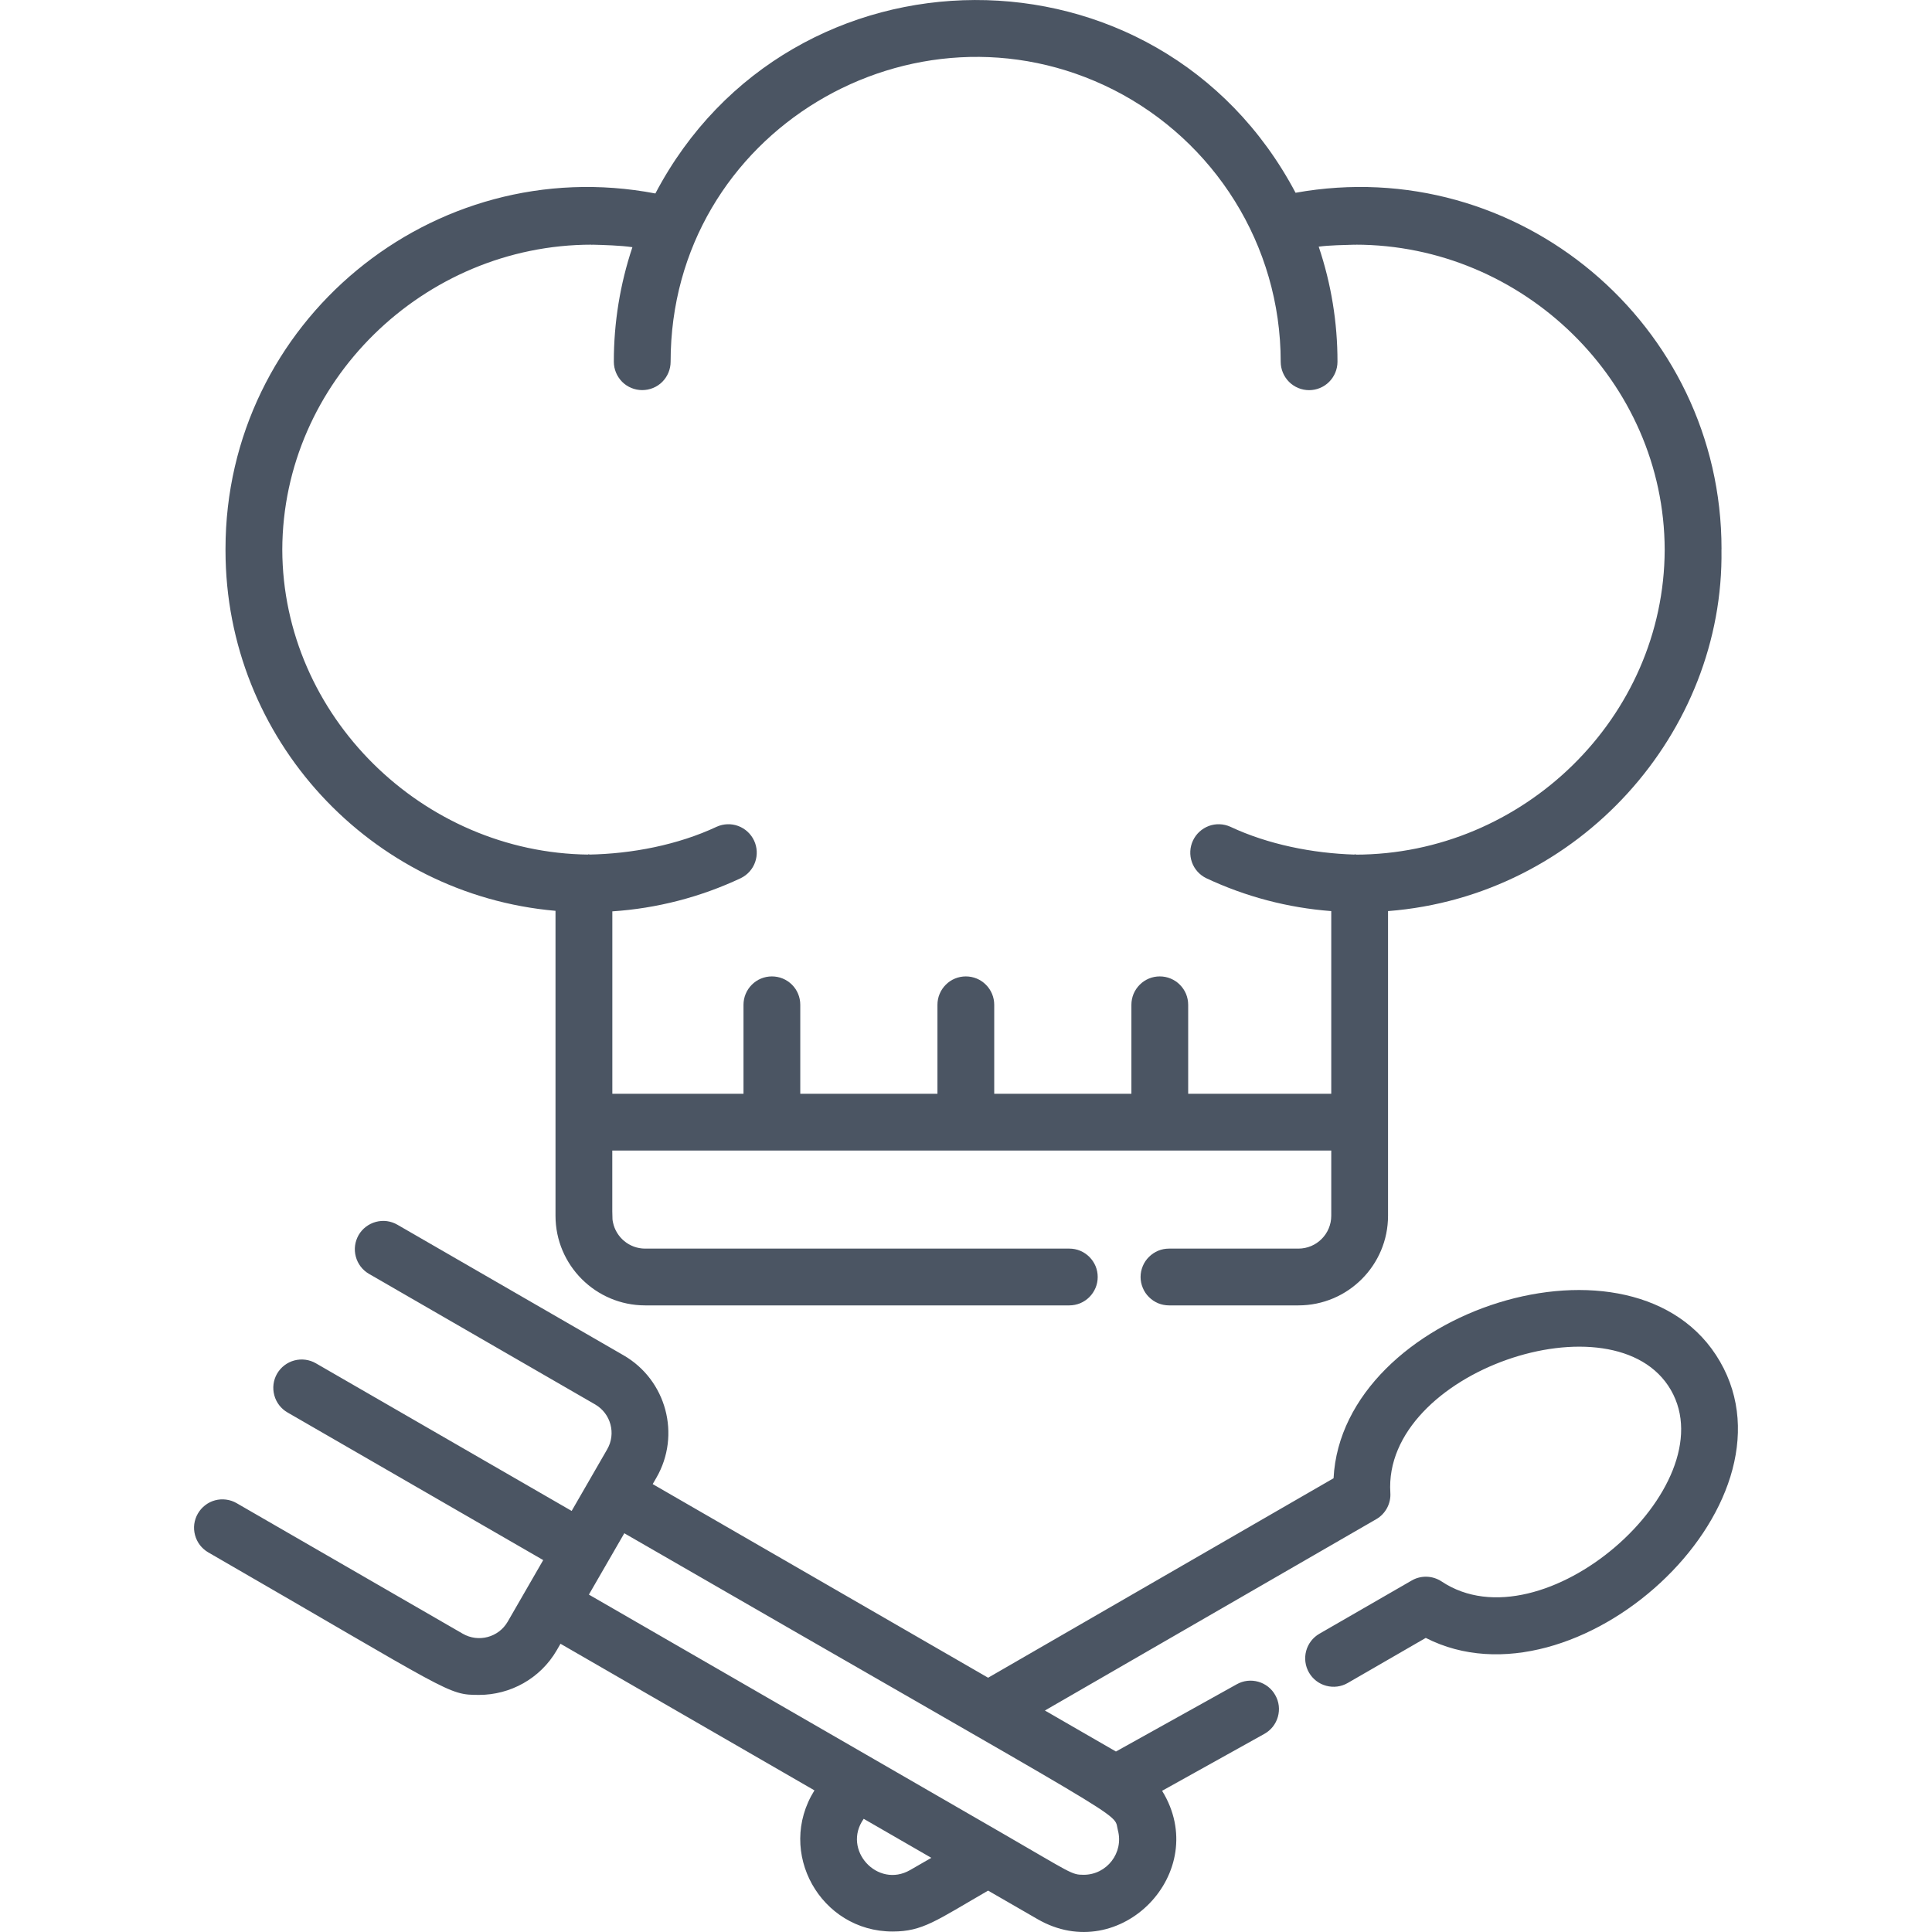 <svg width="36" height="36" viewBox="0 0 36 36" fill="none" xmlns="http://www.w3.org/2000/svg">
<g clip-path="url(#clip0_0_1951)">
<path d="M25.239 15.924C25.244 15.924 25.249 15.924 25.253 15.925C25.299 15.91 25.221 15.921 25.239 15.924ZM10.969 15.924C10.917 15.906 11.027 15.925 10.969 15.924V15.924Z" fill="#4B5563"/>
<path d="M10.351 16.972V22.654C10.351 23.575 11.101 24.324 12.022 24.324H19.925C19.995 24.324 20.063 24.31 20.128 24.284C20.192 24.257 20.25 24.218 20.299 24.169C20.348 24.12 20.387 24.061 20.414 23.997C20.441 23.933 20.454 23.864 20.454 23.795C20.454 23.725 20.441 23.657 20.414 23.592C20.387 23.528 20.348 23.47 20.299 23.421C20.25 23.372 20.192 23.333 20.128 23.306C20.063 23.279 19.995 23.266 19.925 23.266H12.022C11.726 23.266 11.479 23.055 11.422 22.777C11.405 22.694 11.409 22.762 11.409 21.439H24.806V22.654C24.806 22.991 24.532 23.266 24.194 23.266H21.783C21.713 23.266 21.644 23.279 21.58 23.306C21.516 23.333 21.458 23.372 21.409 23.421C21.359 23.47 21.32 23.528 21.294 23.592C21.267 23.657 21.253 23.725 21.253 23.795C21.253 23.864 21.267 23.933 21.294 23.997C21.32 24.061 21.359 24.12 21.409 24.169C21.458 24.218 21.516 24.257 21.58 24.284C21.644 24.31 21.713 24.324 21.783 24.324H24.194C25.115 24.324 25.864 23.575 25.864 22.654V16.977C29.435 16.699 32.129 13.643 32.077 10.242C32.077 10.237 32.078 10.232 32.078 10.227C32.078 6.047 28.287 2.847 24.141 3.592C21.592 -1.224 14.726 -1.174 12.212 3.605C8.053 2.813 4.202 6.007 4.202 10.227C4.202 10.232 4.202 10.237 4.202 10.242C4.202 10.247 4.202 10.251 4.202 10.256C4.202 13.774 6.91 16.671 10.351 16.972ZM11.026 4.559C11.253 4.565 11.561 4.573 11.784 4.606C11.554 5.294 11.437 6.015 11.438 6.74C11.438 6.881 11.494 7.015 11.593 7.115C11.692 7.214 11.827 7.269 11.967 7.269C12.107 7.269 12.242 7.214 12.341 7.115C12.44 7.015 12.496 6.881 12.496 6.74C12.496 2.456 17.027 -0.211 20.753 1.675C22.622 2.626 23.864 4.56 23.864 6.74C23.864 6.881 23.92 7.015 24.019 7.115C24.118 7.214 24.253 7.27 24.393 7.27C24.534 7.27 24.668 7.214 24.767 7.115C24.866 7.015 24.922 6.881 24.922 6.74C24.923 6.011 24.805 5.287 24.572 4.596C24.771 4.569 25.053 4.565 25.254 4.559C28.383 4.559 31.011 7.114 31.019 10.242C31.011 13.369 28.383 15.925 25.253 15.925C25.246 15.925 25.242 15.924 25.239 15.924C24.459 15.9 23.628 15.735 22.925 15.405C22.798 15.348 22.654 15.343 22.524 15.391C22.394 15.44 22.288 15.537 22.229 15.663C22.17 15.789 22.163 15.932 22.209 16.064C22.255 16.195 22.351 16.302 22.475 16.363C23.209 16.708 23.998 16.916 24.806 16.977V20.381H22.14V18.723C22.14 18.653 22.126 18.584 22.1 18.52C22.073 18.456 22.034 18.398 21.985 18.349C21.936 18.299 21.878 18.261 21.813 18.234C21.749 18.207 21.68 18.194 21.611 18.194C21.541 18.194 21.473 18.207 21.408 18.234C21.344 18.261 21.286 18.299 21.237 18.349C21.188 18.398 21.149 18.456 21.122 18.52C21.096 18.584 21.082 18.653 21.082 18.723V20.381H18.526V18.723C18.526 18.582 18.47 18.448 18.371 18.349C18.272 18.249 18.137 18.194 17.997 18.194C17.857 18.194 17.722 18.249 17.623 18.349C17.524 18.448 17.468 18.582 17.468 18.723V20.381H14.912V18.723C14.912 18.582 14.857 18.448 14.758 18.349C14.658 18.249 14.524 18.194 14.383 18.194C14.243 18.194 14.108 18.249 14.009 18.349C13.91 18.448 13.854 18.582 13.854 18.723V20.381H11.41V16.982C12.239 16.927 13.052 16.717 13.804 16.363C13.929 16.302 14.025 16.195 14.071 16.064C14.117 15.932 14.11 15.789 14.051 15.663C13.992 15.537 13.886 15.44 13.756 15.391C13.626 15.343 13.482 15.348 13.355 15.405C12.63 15.745 11.773 15.91 10.969 15.924C7.872 15.893 5.268 13.337 5.26 10.242C5.268 7.114 7.896 4.559 11.026 4.559Z" fill="#4B5563"/>
<path d="M11.026 4.559C10.974 4.576 11.083 4.559 11.026 4.559V4.559ZM25.254 4.559C25.197 4.559 25.305 4.576 25.254 4.559V4.559ZM32.05 25.371C30.49 22.668 25.01 24.42 24.849 27.545L18.412 31.262L12.162 27.654L12.231 27.535C12.691 26.738 12.417 25.714 11.619 25.254L7.405 22.821C7.345 22.786 7.279 22.764 7.21 22.754C7.141 22.745 7.071 22.75 7.004 22.768C6.937 22.786 6.874 22.817 6.819 22.859C6.763 22.901 6.717 22.954 6.682 23.014C6.648 23.075 6.625 23.141 6.616 23.21C6.607 23.279 6.612 23.349 6.63 23.416C6.648 23.483 6.679 23.546 6.721 23.601C6.763 23.656 6.816 23.702 6.876 23.737L11.09 26.17C11.382 26.339 11.483 26.714 11.314 27.006L10.652 28.154L5.886 25.403C5.765 25.333 5.62 25.314 5.485 25.35C5.349 25.386 5.234 25.475 5.163 25.596C5.093 25.718 5.074 25.862 5.111 25.998C5.147 26.134 5.236 26.249 5.357 26.319L10.122 29.07L9.46 30.218C9.291 30.51 8.916 30.611 8.623 30.442L4.409 28.009C4.349 27.974 4.283 27.952 4.214 27.943C4.145 27.934 4.075 27.938 4.008 27.956C3.941 27.974 3.878 28.005 3.823 28.048C3.768 28.09 3.722 28.143 3.687 28.203C3.652 28.263 3.63 28.329 3.62 28.398C3.611 28.467 3.616 28.537 3.634 28.604C3.652 28.672 3.683 28.734 3.725 28.79C3.768 28.845 3.82 28.891 3.88 28.926C8.444 31.56 8.333 31.582 8.927 31.582C9.504 31.582 10.067 31.282 10.376 30.747L10.444 30.629L15.176 33.361C14.456 34.514 15.291 35.991 16.632 35.991C17.195 35.991 17.443 35.788 18.412 35.229L19.334 35.761C20.873 36.65 22.587 34.881 21.654 33.369L23.56 32.308C23.62 32.274 23.674 32.229 23.717 32.175C23.76 32.12 23.792 32.058 23.811 31.991C23.83 31.924 23.836 31.854 23.828 31.785C23.82 31.716 23.798 31.649 23.764 31.589C23.731 31.528 23.685 31.474 23.631 31.431C23.576 31.388 23.514 31.356 23.447 31.337C23.38 31.318 23.31 31.312 23.241 31.32C23.172 31.328 23.105 31.35 23.045 31.384L20.794 32.637L19.47 31.873L25.644 28.308C25.73 28.259 25.799 28.186 25.846 28.099C25.892 28.012 25.914 27.914 25.907 27.816C25.762 25.558 30.096 24.103 31.134 25.9C32.174 27.701 28.74 30.721 26.862 29.468C26.78 29.414 26.684 29.383 26.585 29.38C26.487 29.377 26.389 29.401 26.304 29.451L24.584 30.443C24.463 30.513 24.374 30.629 24.338 30.764C24.302 30.9 24.321 31.044 24.391 31.166C24.461 31.287 24.576 31.376 24.712 31.412C24.848 31.449 24.992 31.43 25.113 31.36L26.567 30.52C29.358 31.946 33.609 28.07 32.05 25.371ZM16.96 34.845C16.352 35.197 15.684 34.467 16.094 33.891L17.354 34.618L16.96 34.845ZM20.83 34.103C20.942 34.521 20.627 34.934 20.192 34.934C19.965 34.934 19.972 34.908 18.677 34.16C18.677 34.16 16.317 32.798 16.299 32.787L16.299 32.787L10.973 29.713L11.633 28.57C21.352 34.181 20.732 33.736 20.83 34.103Z" fill="#4B5563"/>
</g>
<defs>
<clipPath id="clip0_0_1951">
<rect width="36" height="36" fill="white"/>
</clipPath>
</defs>
</svg>
